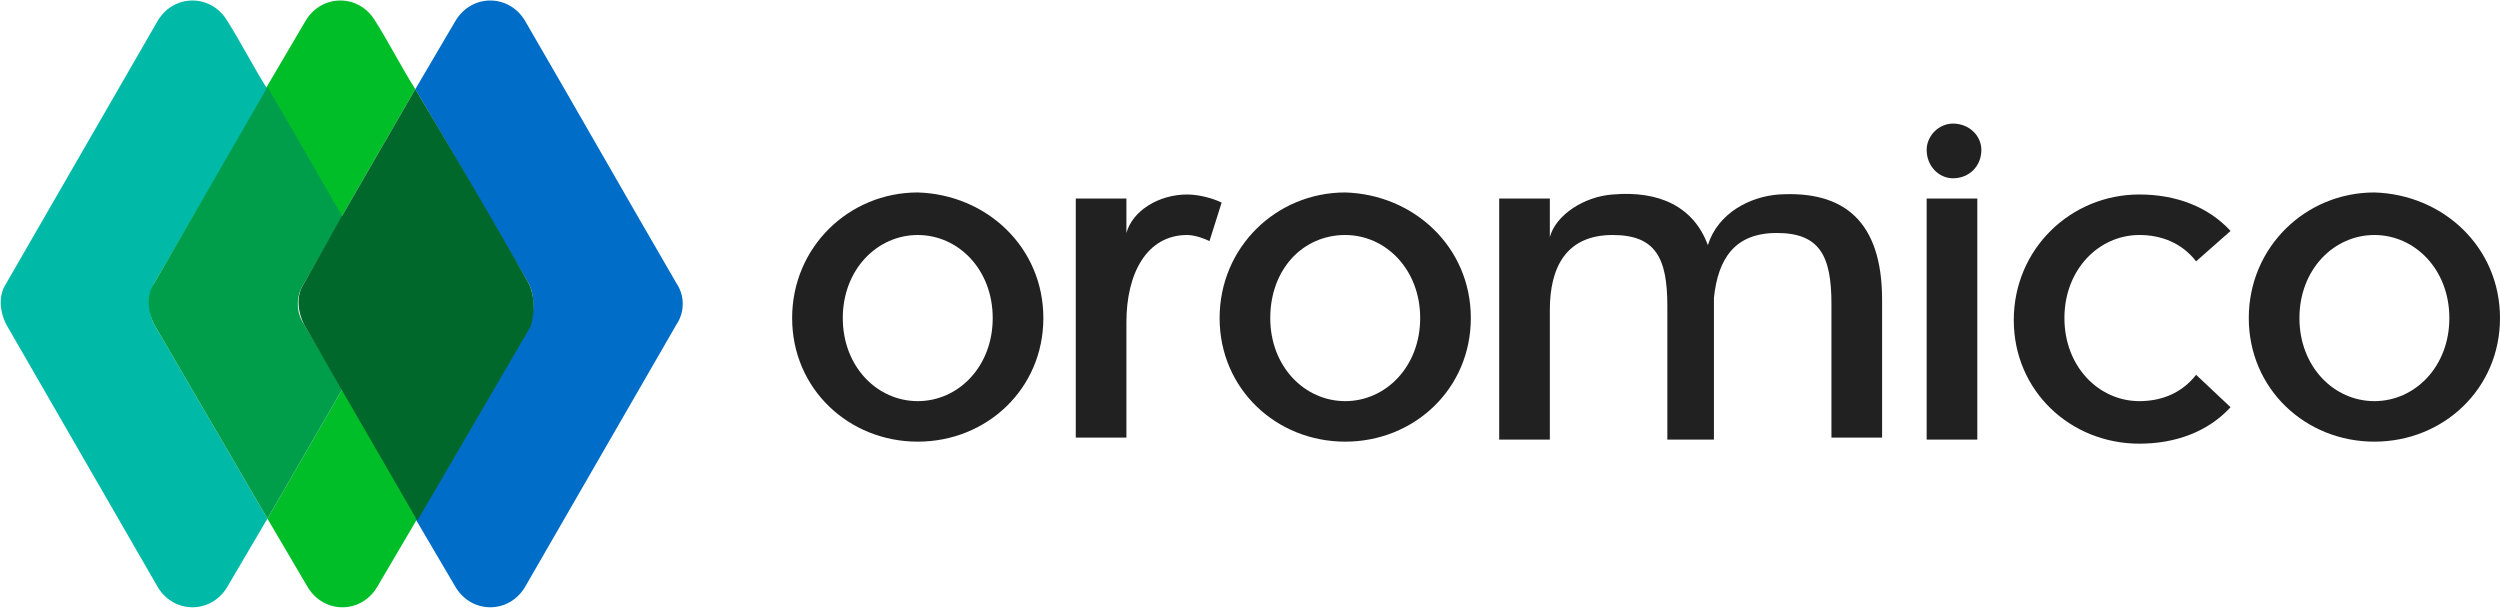 <?xml version="1.0" encoding="utf-8"?>
<!-- Generator: Adobe Illustrator 19.0.0, SVG Export Plug-In . SVG Version: 6.00 Build 0)  -->
<svg version="1.1" id="Layer_4" xmlns="http://www.w3.org/2000/svg" xmlns:xlink="http://www.w3.org/1999/xlink" x="0px" y="0px"
	 viewBox="0 0 123.4 30" enable-background="new 0 0 123.4 30" xml:space="preserve">
<g id="XMLID_308_">
	<path id="XMLID_273_" fill="#00B9A7" d="M7.6,14l5.6-9.6c-0.7-1.1-1.3-2.3-2-3.4c-0.8-1.3-2.6-1.3-3.4,0L0.3,14
		c-0.4,0.6-0.3,1.4,0,2l7.5,13c0.8,1.3,2.6,1.3,3.4,0l2-3.4L7.6,16C7.3,15.4,7.3,14.6,7.6,14z"/>
	<path id="XMLID_272_" fill="#00BE28" d="M20.5,4.4c-0.7-1.1-1.3-2.3-2-3.4c-0.8-1.3-2.6-1.3-3.4,0l-2,3.4c1.2,2.1,2.4,4.2,3.7,6.4
		L20.5,4.4z"/>
	<path id="XMLID_355_" fill="#00BE28" d="M13.2,25.6l2,3.4c0.8,1.3,2.6,1.3,3.4,0l2-3.4l-3.7-6.4L13.2,25.6z"/>
	<path id="XMLID_354_" fill="#009E4A" d="M15,16c-0.4-0.6-0.4-1.4,0-2l1.9-3.3c-1.2-2.1-2.4-4.2-3.7-6.4L7.6,14
		c-0.4,0.6-0.3,1.4,0,2l5.6,9.6l3.7-6.4L15,16z"/>
	<path id="XMLID_353_" fill="#006DC8" d="M33.4,14c-2.5-4.3-5-8.7-7.5-13c-0.8-1.3-2.6-1.3-3.4,0l-2,3.4c1.9,3.2,3.7,6.4,5.6,9.6
		c0.3,0.6,0.3,1.4,0,2l-5.6,9.6l2,3.4c0.8,1.3,2.6,1.3,3.4,0l7.5-13C33.8,15.4,33.8,14.6,33.4,14z"/>
	<path id="XMLID_334_" fill="#00682A" d="M26.1,14c-1.8-3.2-3.7-6.4-5.6-9.6l-3.7,6.4L15,14c-0.4,0.6-0.3,1.4,0,2l1.9,3.3l3.7,6.4
		l5.6-9.6C26.4,15.4,26.4,14.6,26.1,14z"/>
</g>
<g id="XMLID_304_">
	<path id="XMLID_309_" opacity="0.87" d="M51.5,15.7c0,3.5-2.8,6.1-6.2,6.1c-3.4,0-6.2-2.6-6.2-6.1s2.8-6.2,6.2-6.2
		C48.7,9.6,51.5,12.2,51.5,15.7z M41.6,15.7c0,2.4,1.7,4.1,3.7,4.1c2,0,3.7-1.7,3.7-4.1c0-2.4-1.7-4.1-3.7-4.1
		C43.3,11.6,41.6,13.3,41.6,15.7z"/>
	<path id="XMLID_312_" opacity="0.87" d="M59.7,11.9c-0.2-0.1-0.7-0.3-1.1-0.3c-2,0-3,1.9-3,4.3v5.7h-2.5V9.8h2.5v1.7
		c0.3-1.1,1.6-1.9,3-1.9c0.6,0,1.3,0.2,1.7,0.4L59.7,11.9z"/>
	<path id="XMLID_314_" opacity="0.87" d="M72.6,15.7c0,3.5-2.8,6.1-6.2,6.1c-3.4,0-6.2-2.6-6.2-6.1s2.8-6.2,6.2-6.2
		C69.8,9.6,72.6,12.2,72.6,15.7z M62.7,15.7c0,2.4,1.7,4.1,3.7,4.1c2,0,3.7-1.7,3.7-4.1c0-2.4-1.7-4.1-3.7-4.1
		C64.3,11.6,62.7,13.3,62.7,15.7z"/>
	<path id="XMLID_317_" opacity="0.87" d="M84.8,21.7h-2.5l0-0.1v-6.5c0-2.4-0.6-3.5-2.7-3.5c-2.3,0-3.1,1.6-3.1,3.7v6.4h-2.5V9.8
		h2.5v1.9c0.3-1.1,1.7-2,3.1-2.1c2.3-0.2,4,0.6,4.7,2.5c0.5-1.6,2.1-2.4,3.5-2.5c3.2-0.2,5.1,1.3,5.1,5.2v6.8h-2.5v-6.6
		c0-2.4-0.6-3.5-2.7-3.5c-2.1,0-2.9,1.3-3.1,3.2V21.7z"/>
	<path id="XMLID_319_" opacity="0.87" d="M96.4,8.8c-0.7,0-1.3-0.6-1.3-1.4c0-0.7,0.6-1.3,1.3-1.3c0.8,0,1.4,0.6,1.4,1.3
		C97.8,8.2,97.2,8.8,96.4,8.8z M97.6,21.7h-2.5V9.8h2.5V21.7z"/>
	<path id="XMLID_322_" opacity="0.87" d="M110.1,20.1c-1.1,1.2-2.7,1.8-4.5,1.8c-3.4,0-6.2-2.6-6.2-6.1s2.8-6.2,6.2-6.2
		c1.8,0,3.4,0.6,4.5,1.8l-1.7,1.5c-0.7-0.9-1.7-1.3-2.8-1.3c-2,0-3.7,1.7-3.7,4.1c0,2.4,1.7,4.1,3.7,4.1c1.1,0,2.1-0.4,2.8-1.3
		L110.1,20.1z"/>
	<path id="XMLID_324_" opacity="0.87" d="M123.4,15.7c0,3.5-2.8,6.1-6.2,6.1c-3.4,0-6.2-2.6-6.2-6.1s2.8-6.2,6.2-6.2
		C120.6,9.6,123.4,12.2,123.4,15.7z M113.5,15.7c0,2.4,1.7,4.1,3.7,4.1c2,0,3.7-1.7,3.7-4.1c0-2.4-1.7-4.1-3.7-4.1
		C115.2,11.6,113.5,13.3,113.5,15.7z"/>
</g>
</svg>
